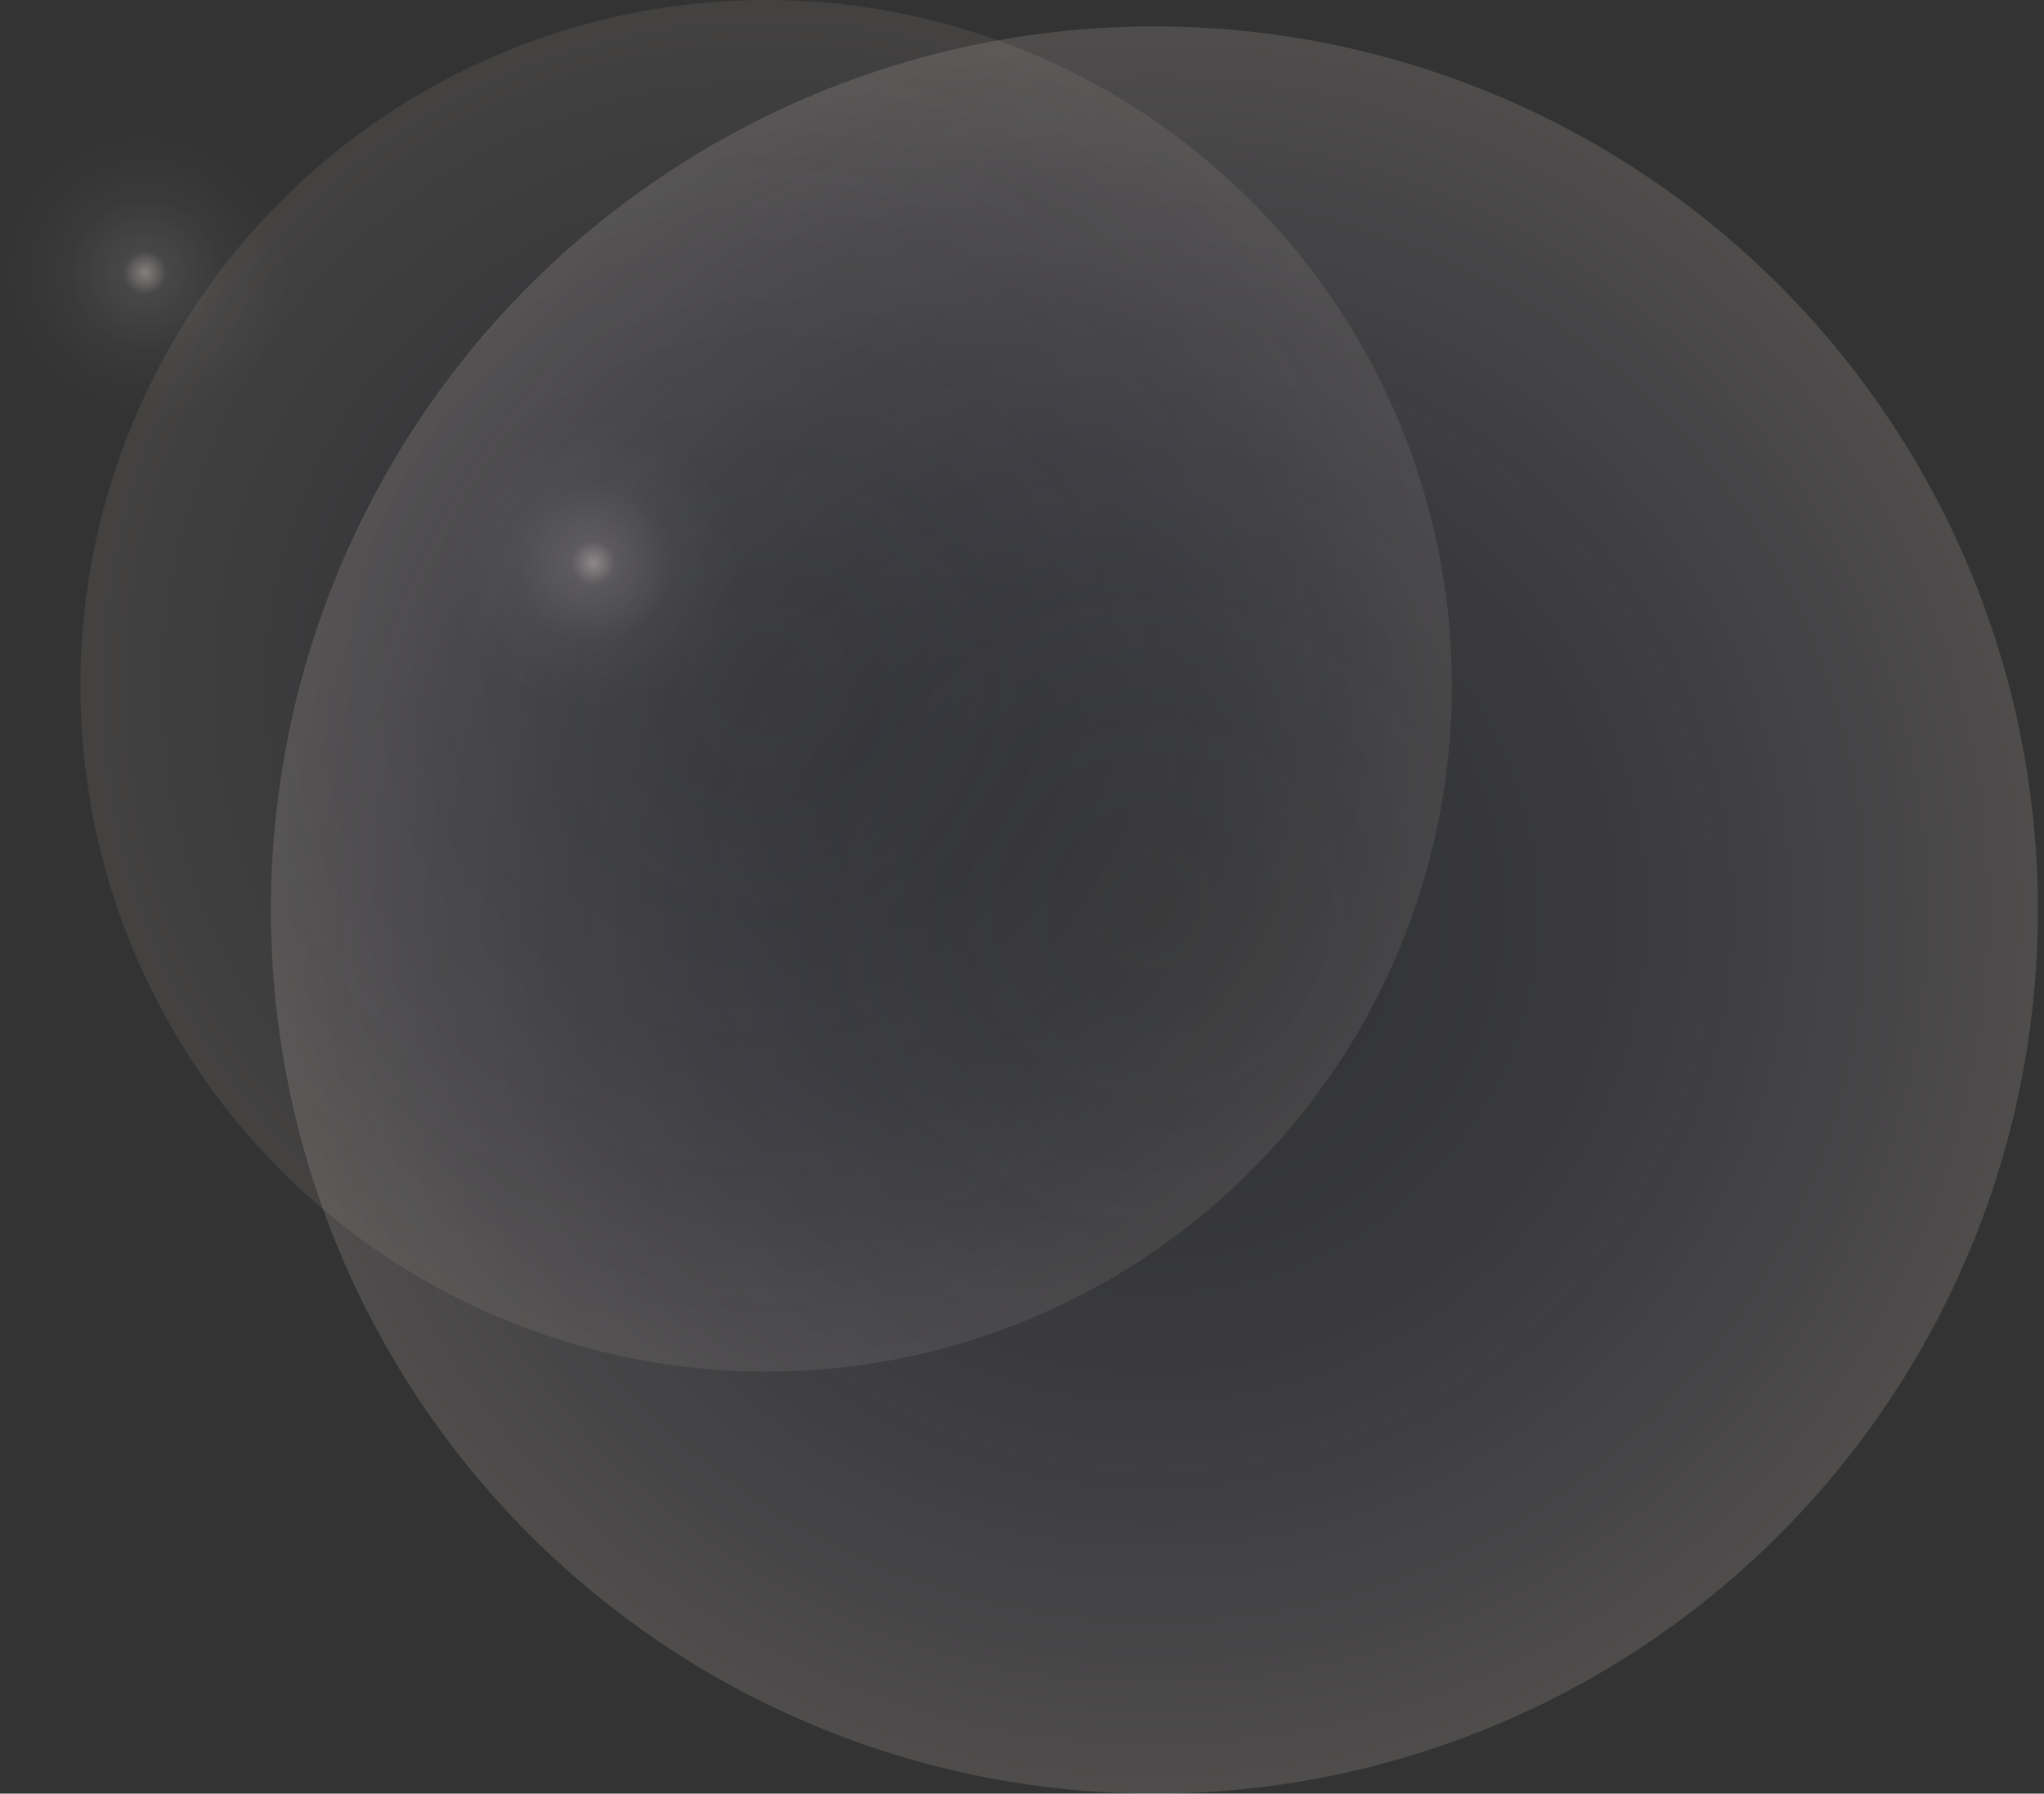 <?xml version="1.0" encoding="UTF-8"?>
<svg width="155px" height="136px" viewBox="0 0 155 136" version="1.1" xmlns="http://www.w3.org/2000/svg" xmlns:xlink="http://www.w3.org/1999/xlink">
    <rect x="0" y="0" width="155" height="136" fill="#333333" stroke="none"/>
    <!-- Generator: Sketch 55.2 (78181) - https://sketchapp.com -->
    <title>编组 4</title>
    <desc>Created with Sketch.</desc>
    <defs>
        <radialGradient cx="50%" cy="50%" fx="50%" fy="50%" r="50%" id="radialGradient-1">
            <stop stop-color="#3146A7" stop-opacity="0" offset="0%"></stop>
            <stop stop-color="#FFEDE9" stop-opacity="0.14" offset="100%"></stop>
        </radialGradient>
        <radialGradient cx="50%" cy="50%" fx="50%" fy="50%" r="50%" id="radialGradient-2">
            <stop stop-color="#3146A7" stop-opacity="0" offset="0%"></stop>
            <stop stop-color="#FFEDE5" stop-opacity="0.08" offset="100%"></stop>
        </radialGradient>
        <radialGradient cx="50%" cy="49.991%" fx="50%" fy="49.991%" r="49.788%" id="radialGradient-3">
            <stop stop-color="#FFEDEA" stop-opacity="0.4" offset="0%"></stop>
            <stop stop-color="#FFF1F1" stop-opacity="0.13" offset="15.206%"></stop>
            <stop stop-color="#FFFEFE" stop-opacity="0.03" offset="54.751%"></stop>
            <stop stop-color="#FFFFFF" stop-opacity="0" offset="99.982%"></stop>
        </radialGradient>
        <radialGradient cx="50%" cy="49.991%" fx="50%" fy="49.991%" r="49.816%" id="radialGradient-4">
            <stop stop-color="#FFF0EA" stop-opacity="0.4" offset="0%"></stop>
            <stop stop-color="#FFF9F8" stop-opacity="0.1" offset="15.206%"></stop>
            <stop stop-color="#FFFEFE" stop-opacity="0.03" offset="54.751%"></stop>
            <stop stop-color="#FFFFFF" stop-opacity="0" offset="99.982%"></stop>
        </radialGradient>
    </defs>
    <g id="B---首页----☆-4" stroke="none" stroke-width="1" fill="none" fill-rule="evenodd">
        <g id="动效文档" transform="translate(-341, -596)">
            <g id="编组-4" transform="translate(328, 573)">
                <circle id="椭圆形" fill="url(#radialGradient-1)" transform="translate(100.541, 92) rotate(-330) translate(-100.541, -92) " cx="100.541" cy="92" r="67"></circle>
                <circle id="椭圆形备份" fill="url(#radialGradient-2)" transform="translate(71.096, 75) rotate(-330) translate(-71.096, -75) " cx="71.096" cy="75" r="52"></circle>
                <circle id="椭圆形" fill="url(#radialGradient-3)" cx="58" cy="65.69" r="11"></circle>
                <circle id="椭圆形备份-2" fill="url(#radialGradient-4)" cx="24" cy="43.69" r="11"></circle>
            </g>
        </g>
    </g>
</svg>
